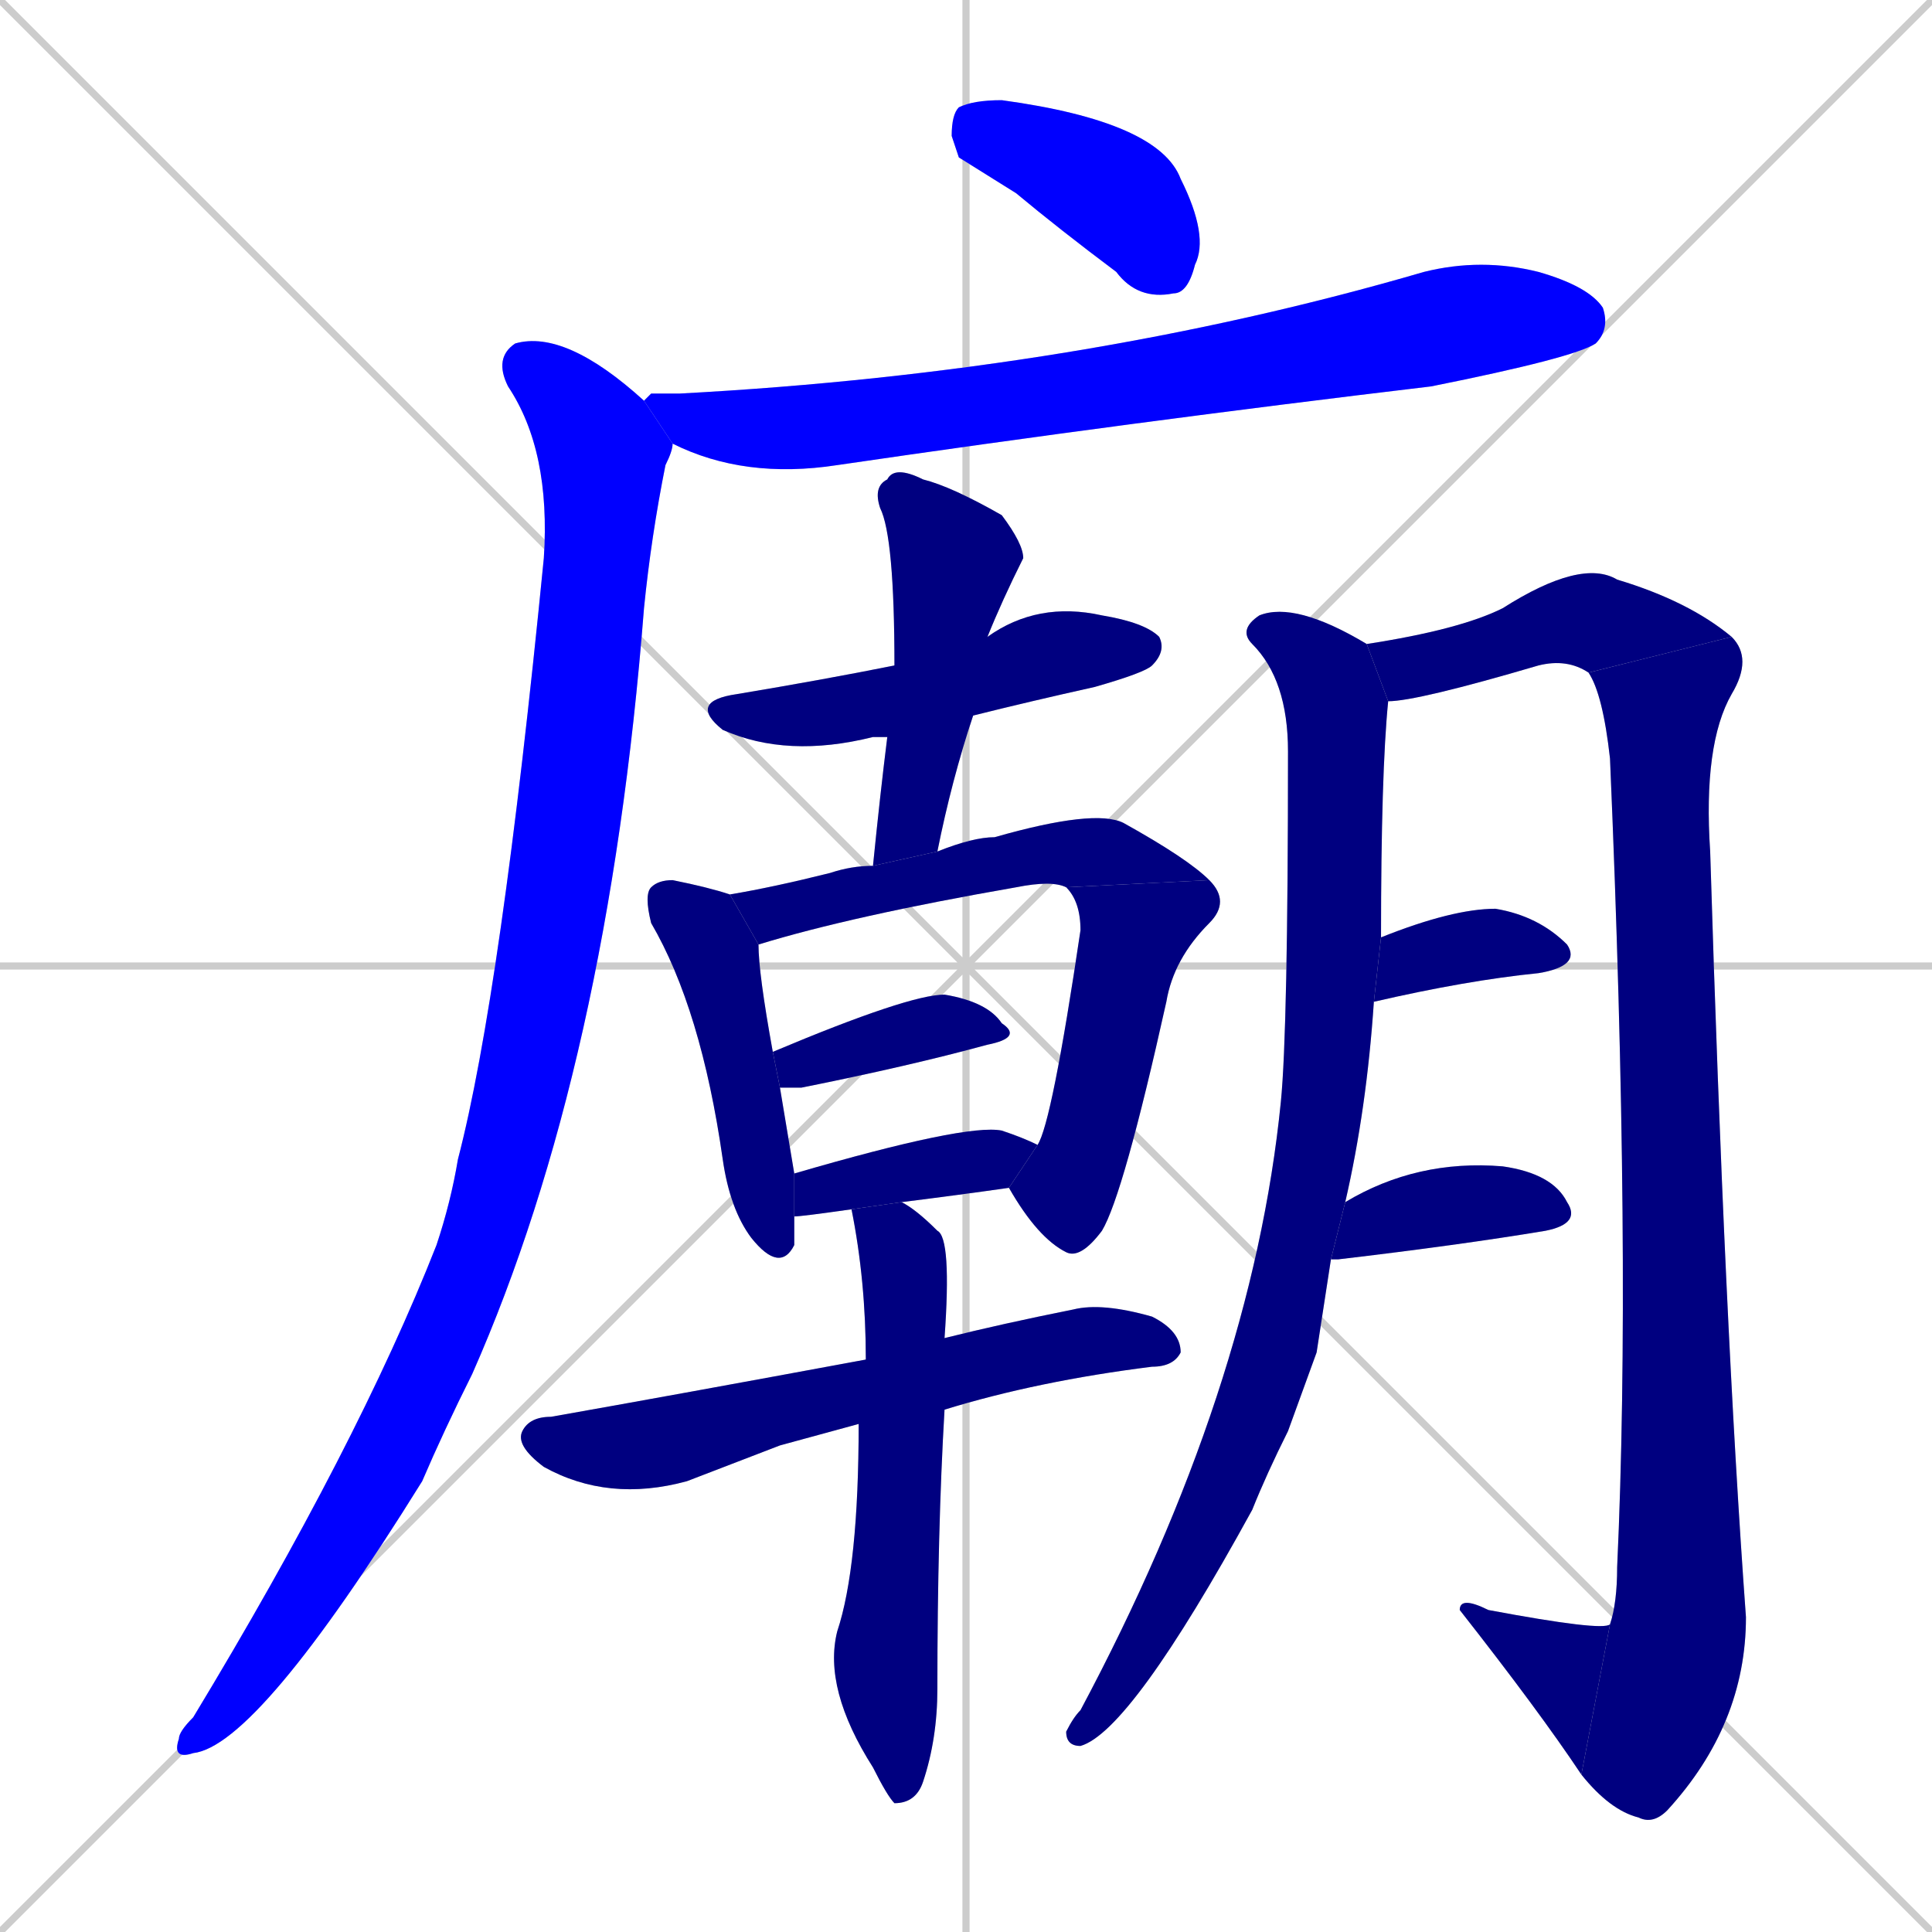 <svg xmlns="http://www.w3.org/2000/svg" xmlns:xlink="http://www.w3.org/1999/xlink" width="270" height="270"><defs><clipPath id="clip-mask-1"><rect x="133" y="14" width="36" height="28"><animate attributeName="x" from="97" to="133" dur="0.133" begin="0; animate18.end + 1" id="animate1" fill="freeze"/></rect></clipPath><clipPath id="clip-mask-2"><rect x="90" y="36" width="135" height="31"><set attributeName="x" to="-45" begin="0; animate18.end + 1" /><animate attributeName="x" from="-45" to="90" dur="0.500" begin="animate1.end + 0.5" id="animate2" fill="freeze"/></rect></clipPath><clipPath id="clip-mask-3"><rect x="24" y="46" width="70" height="200"><set attributeName="y" to="-154" begin="0; animate18.end + 1" /><animate attributeName="y" from="-154" to="46" dur="0.741" begin="animate2.end + 0.5" id="animate3" fill="freeze"/></rect></clipPath><clipPath id="clip-mask-4"><rect x="96" y="84" width="67" height="22"><set attributeName="x" to="29" begin="0; animate18.end + 1" /><animate attributeName="x" from="29" to="96" dur="0.248" begin="animate3.end + 0.5" id="animate4" fill="freeze"/></rect></clipPath><clipPath id="clip-mask-5"><rect x="122" y="65" width="21" height="56"><set attributeName="y" to="9" begin="0; animate18.end + 1" /><animate attributeName="y" from="9" to="65" dur="0.207" begin="animate4.end + 0.5" id="animate5" fill="freeze"/></rect></clipPath><clipPath id="clip-mask-6"><rect x="90" y="123" width="21" height="55"><set attributeName="y" to="68" begin="0; animate18.end + 1" /><animate attributeName="y" from="68" to="123" dur="0.204" begin="animate5.end + 0.5" id="animate6" fill="freeze"/></rect></clipPath><clipPath id="clip-mask-7"><rect x="102" y="113" width="67" height="19"><set attributeName="x" to="35" begin="0; animate18.end + 1" /><animate attributeName="x" from="35" to="102" dur="0.248" begin="animate6.end + 0.5" id="animate7" fill="freeze"/></rect></clipPath><clipPath id="clip-mask-8"><rect x="141" y="123" width="31" height="53"><set attributeName="y" to="70" begin="0; animate18.end + 1" /><animate attributeName="y" from="70" to="123" dur="0.196" begin="animate7.end" id="animate8" fill="freeze"/></rect></clipPath><clipPath id="clip-mask-9"><rect x="108" y="139" width="35" height="13"><set attributeName="x" to="73" begin="0; animate18.end + 1" /><animate attributeName="x" from="73" to="108" dur="0.130" begin="animate8.end + 0.5" id="animate9" fill="freeze"/></rect></clipPath><clipPath id="clip-mask-10"><rect x="111" y="157" width="34" height="13"><set attributeName="x" to="77" begin="0; animate18.end + 1" /><animate attributeName="x" from="77" to="111" dur="0.126" begin="animate9.end + 0.5" id="animate10" fill="freeze"/></rect></clipPath><clipPath id="clip-mask-11"><rect x="72" y="182" width="93" height="28"><set attributeName="x" to="-21" begin="0; animate18.end + 1" /><animate attributeName="x" from="-21" to="72" dur="0.344" begin="animate10.end + 0.5" id="animate11" fill="freeze"/></rect></clipPath><clipPath id="clip-mask-12"><rect x="115" y="168" width="18" height="84"><set attributeName="y" to="84" begin="0; animate18.end + 1" /><animate attributeName="y" from="84" to="168" dur="0.311" begin="animate11.end + 0.5" id="animate12" fill="freeze"/></rect></clipPath><clipPath id="clip-mask-13"><rect x="149" y="84" width="45" height="160"><set attributeName="y" to="-76" begin="0; animate18.end + 1" /><animate attributeName="y" from="-76" to="84" dur="0.593" begin="animate12.end + 0.5" id="animate13" fill="freeze"/></rect></clipPath><clipPath id="clip-mask-14"><rect x="191" y="78" width="51" height="20"><set attributeName="x" to="140" begin="0; animate18.end + 1" /><animate attributeName="x" from="140" to="191" dur="0.189" begin="animate13.end + 0.5" id="animate14" fill="freeze"/></rect></clipPath><clipPath id="clip-mask-15"><rect x="221" y="89" width="24" height="166"><set attributeName="y" to="-77" begin="0; animate18.end + 1" /><animate attributeName="y" from="-77" to="89" dur="0.615" begin="animate14.end" id="animate15" fill="freeze"/></rect></clipPath><clipPath id="clip-mask-16"><rect x="204" y="223" width="21" height="25"><set attributeName="x" to="225" begin="0; animate18.end + 1" /><animate attributeName="x" from="225" to="204" dur="0.078" begin="animate15.end" id="animate16" fill="freeze"/></rect></clipPath><clipPath id="clip-mask-17"><rect x="192" y="127" width="29" height="13"><set attributeName="x" to="163" begin="0; animate18.end + 1" /><animate attributeName="x" from="163" to="192" dur="0.107" begin="animate16.end + 0.5" id="animate17" fill="freeze"/></rect></clipPath><clipPath id="clip-mask-18"><rect x="186" y="162" width="35" height="14"><set attributeName="x" to="151" begin="0; animate18.end + 1" /><animate attributeName="x" from="151" to="186" dur="0.130" begin="animate17.end + 0.5" id="animate18" fill="freeze"/></rect></clipPath></defs><path d="M 0 0 L 270 270 M 270 0 L 0 270 M 135 0 L 135 270 M 0 135 L 270 135" stroke="#CCCCCC" /><path d="M 134 22 L 133 19 Q 133 16 134 15 Q 136 14 140 14 Q 162 17 165 25 Q 169 33 167 37 Q 166 41 164 41 Q 159 42 156 38 Q 148 32 142 27" fill="#CCCCCC"/><path d="M 91 55 L 95 55 Q 151 52 199 38 Q 207 36 215 38 Q 222 40 224 43 Q 225 46 223 48 Q 220 50 200 54 Q 158 59 117 65 Q 104 67 94 62 L 90 56" fill="#CCCCCC"/><path d="M 94 62 Q 94 63 93 65 Q 91 75 90 85 Q 85 149 66 192 Q 62 200 59 207 Q 36 244 27 245 Q 24 246 25 243 Q 25 242 27 240 Q 50 202 61 174 Q 63 168 64 162 Q 70 139 76 78 Q 77 63 71 54 Q 69 50 72 48 Q 79 46 90 56" fill="#CCCCCC"/><path d="M 124 103 Q 123 103 122 103 Q 110 106 101 102 Q 96 98 103 97 Q 115 95 125 93 L 138 89 Q 145 84 154 86 Q 160 87 162 89 Q 163 91 161 93 Q 160 94 153 96 Q 144 98 136 100" fill="#CCCCCC"/><path d="M 122 121 Q 123 111 124 103 L 125 93 Q 125 75 123 71 Q 122 68 124 67 Q 125 65 129 67 Q 133 68 140 72 Q 143 76 143 78 Q 140 84 138 89 L 136 100 Q 133 109 131 119" fill="#CCCCCC"/><path d="M 111 170 Q 111 172 111 174 Q 109 178 105 173 Q 102 169 101 162 Q 98 141 91 129 Q 90 125 91 124 Q 92 123 94 123 Q 99 124 102 125 L 106 132 Q 106 136 108 147 L 109 152 Q 110 158 111 164" fill="#CCCCCC"/><path d="M 149 124 Q 147 123 142 124 Q 119 128 106 132 L 102 125 Q 108 124 116 122 Q 119 121 122 121 L 131 119 Q 136 117 139 117 Q 153 113 157 115 Q 166 120 169 123" fill="#CCCCCC"/><path d="M 145 160 Q 147 157 151 130 Q 151 126 149 124 L 169 123 Q 172 126 169 129 Q 164 134 163 140 Q 157 167 154 172 Q 151 176 149 175 Q 145 173 141 166" fill="#CCCCCC"/><path d="M 108 147 Q 127 139 132 139 Q 138 140 140 143 Q 143 145 138 146 Q 127 149 112 152 Q 109 152 109 152" fill="#CCCCCC"/><path d="M 119 169 Q 112 170 111 170 L 111 164 Q 135 157 140 158 Q 143 159 145 160 L 141 166 Q 134 167 126 168" fill="#CCCCCC"/><path d="M 109 202 L 96 207 Q 85 210 76 205 Q 72 202 73 200 Q 74 198 77 198 Q 94 195 121 190 L 132 187 Q 140 185 150 183 Q 154 182 161 184 Q 165 186 165 189 Q 164 191 161 191 Q 145 193 132 197 L 120 199" fill="#CCCCCC"/><path d="M 121 190 Q 121 179 119 169 L 126 168 Q 128 169 131 172 Q 133 173 132 187 L 132 197 Q 131 214 131 236 Q 131 243 129 249 Q 128 252 125 252 Q 124 251 122 247 Q 115 236 117 228 Q 120 219 120 199" fill="#CCCCCC"/><path d="M 184 189 L 180 200 Q 177 206 175 211 Q 158 242 151 244 Q 149 244 149 242 Q 150 240 151 239 Q 175 194 179 154 Q 180 144 180 105 Q 180 95 175 90 Q 173 88 176 86 Q 181 84 191 90 L 194 98 Q 193 108 193 131 L 192 140 Q 191 155 188 168 L 186 176" fill="#CCCCCC"/><path d="M 191 90 Q 204 88 210 85 Q 221 78 226 81 Q 236 84 242 89 L 222 94 Q 219 92 215 93 Q 198 98 194 98" fill="#CCCCCC"/><path d="M 242 89 Q 245 92 242 97 Q 238 104 239 119 Q 241 185 244 226 Q 244 241 233 253 Q 231 255 229 254 Q 225 253 221 248 L 225 227 Q 226 224 226 219 Q 228 176 225 106 Q 224 97 222 94" fill="#CCCCCC"/><path d="M 221 248 Q 215 239 204 225 Q 204 223 208 225 Q 224 228 225 227" fill="#CCCCCC"/><path d="M 193 131 Q 203 127 209 127 Q 215 128 219 132 Q 221 135 215 136 Q 205 137 192 140" fill="#CCCCCC"/><path d="M 188 168 Q 198 162 210 163 Q 217 164 219 168 Q 221 171 216 172 Q 204 174 187 176 Q 187 176 186 176" fill="#CCCCCC"/><path d="M 134 22 L 133 19 Q 133 16 134 15 Q 136 14 140 14 Q 162 17 165 25 Q 169 33 167 37 Q 166 41 164 41 Q 159 42 156 38 Q 148 32 142 27" fill="#0000ff" clip-path="url(#clip-mask-1)" /><path d="M 91 55 L 95 55 Q 151 52 199 38 Q 207 36 215 38 Q 222 40 224 43 Q 225 46 223 48 Q 220 50 200 54 Q 158 59 117 65 Q 104 67 94 62 L 90 56" fill="#0000ff" clip-path="url(#clip-mask-2)" /><path d="M 94 62 Q 94 63 93 65 Q 91 75 90 85 Q 85 149 66 192 Q 62 200 59 207 Q 36 244 27 245 Q 24 246 25 243 Q 25 242 27 240 Q 50 202 61 174 Q 63 168 64 162 Q 70 139 76 78 Q 77 63 71 54 Q 69 50 72 48 Q 79 46 90 56" fill="#0000ff" clip-path="url(#clip-mask-3)" /><path d="M 124 103 Q 123 103 122 103 Q 110 106 101 102 Q 96 98 103 97 Q 115 95 125 93 L 138 89 Q 145 84 154 86 Q 160 87 162 89 Q 163 91 161 93 Q 160 94 153 96 Q 144 98 136 100" fill="#000080" clip-path="url(#clip-mask-4)" /><path d="M 122 121 Q 123 111 124 103 L 125 93 Q 125 75 123 71 Q 122 68 124 67 Q 125 65 129 67 Q 133 68 140 72 Q 143 76 143 78 Q 140 84 138 89 L 136 100 Q 133 109 131 119" fill="#000080" clip-path="url(#clip-mask-5)" /><path d="M 111 170 Q 111 172 111 174 Q 109 178 105 173 Q 102 169 101 162 Q 98 141 91 129 Q 90 125 91 124 Q 92 123 94 123 Q 99 124 102 125 L 106 132 Q 106 136 108 147 L 109 152 Q 110 158 111 164" fill="#000080" clip-path="url(#clip-mask-6)" /><path d="M 149 124 Q 147 123 142 124 Q 119 128 106 132 L 102 125 Q 108 124 116 122 Q 119 121 122 121 L 131 119 Q 136 117 139 117 Q 153 113 157 115 Q 166 120 169 123" fill="#000080" clip-path="url(#clip-mask-7)" /><path d="M 145 160 Q 147 157 151 130 Q 151 126 149 124 L 169 123 Q 172 126 169 129 Q 164 134 163 140 Q 157 167 154 172 Q 151 176 149 175 Q 145 173 141 166" fill="#000080" clip-path="url(#clip-mask-8)" /><path d="M 108 147 Q 127 139 132 139 Q 138 140 140 143 Q 143 145 138 146 Q 127 149 112 152 Q 109 152 109 152" fill="#000080" clip-path="url(#clip-mask-9)" /><path d="M 119 169 Q 112 170 111 170 L 111 164 Q 135 157 140 158 Q 143 159 145 160 L 141 166 Q 134 167 126 168" fill="#000080" clip-path="url(#clip-mask-10)" /><path d="M 109 202 L 96 207 Q 85 210 76 205 Q 72 202 73 200 Q 74 198 77 198 Q 94 195 121 190 L 132 187 Q 140 185 150 183 Q 154 182 161 184 Q 165 186 165 189 Q 164 191 161 191 Q 145 193 132 197 L 120 199" fill="#000080" clip-path="url(#clip-mask-11)" /><path d="M 121 190 Q 121 179 119 169 L 126 168 Q 128 169 131 172 Q 133 173 132 187 L 132 197 Q 131 214 131 236 Q 131 243 129 249 Q 128 252 125 252 Q 124 251 122 247 Q 115 236 117 228 Q 120 219 120 199" fill="#000080" clip-path="url(#clip-mask-12)" /><path d="M 184 189 L 180 200 Q 177 206 175 211 Q 158 242 151 244 Q 149 244 149 242 Q 150 240 151 239 Q 175 194 179 154 Q 180 144 180 105 Q 180 95 175 90 Q 173 88 176 86 Q 181 84 191 90 L 194 98 Q 193 108 193 131 L 192 140 Q 191 155 188 168 L 186 176" fill="#000080" clip-path="url(#clip-mask-13)" /><path d="M 191 90 Q 204 88 210 85 Q 221 78 226 81 Q 236 84 242 89 L 222 94 Q 219 92 215 93 Q 198 98 194 98" fill="#000080" clip-path="url(#clip-mask-14)" /><path d="M 242 89 Q 245 92 242 97 Q 238 104 239 119 Q 241 185 244 226 Q 244 241 233 253 Q 231 255 229 254 Q 225 253 221 248 L 225 227 Q 226 224 226 219 Q 228 176 225 106 Q 224 97 222 94" fill="#000080" clip-path="url(#clip-mask-15)" /><path d="M 221 248 Q 215 239 204 225 Q 204 223 208 225 Q 224 228 225 227" fill="#000080" clip-path="url(#clip-mask-16)" /><path d="M 193 131 Q 203 127 209 127 Q 215 128 219 132 Q 221 135 215 136 Q 205 137 192 140" fill="#000080" clip-path="url(#clip-mask-17)" /><path d="M 188 168 Q 198 162 210 163 Q 217 164 219 168 Q 221 171 216 172 Q 204 174 187 176 Q 187 176 186 176" fill="#000080" clip-path="url(#clip-mask-18)" /></svg>